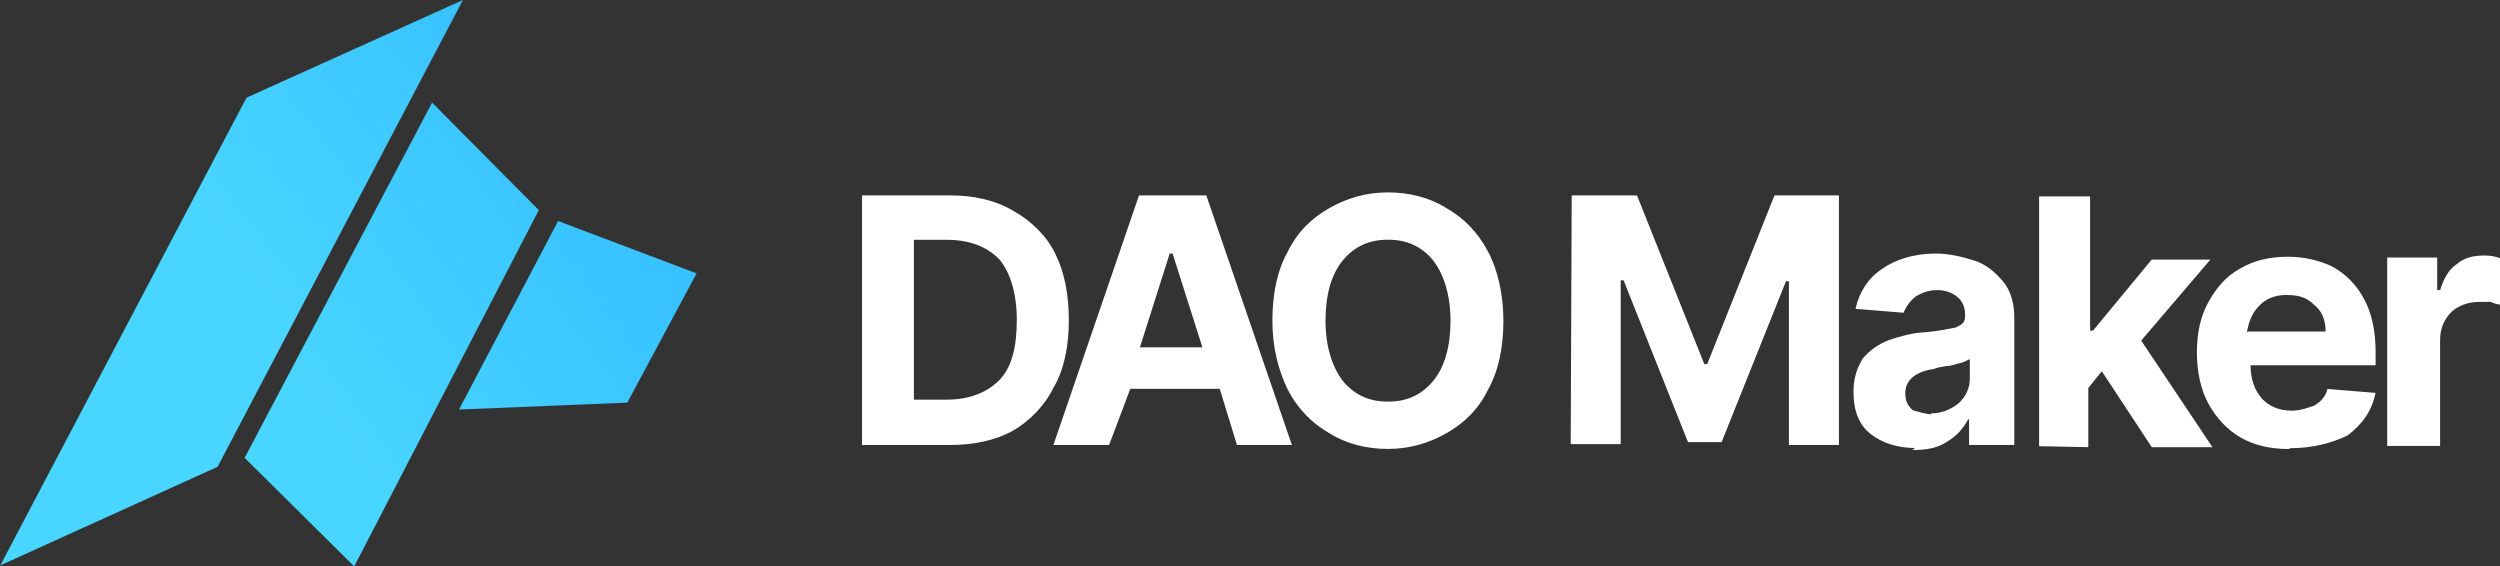 <svg width="128" height="29" viewBox="0 0 128 29" fill="none" xmlns="http://www.w3.org/2000/svg">
<rect x="0" y="0" width="128" height="29" fill="#333333" stroke="none"/>
<g id="full-dao-maker-logo 1" clip-path="url(#clip0_2_639)">
<g id="Layer_x0020_1">
<g id="_2203024366736">
<path id="Vector" d="M48.614 22.785H44.134V10.003H48.614C49.894 10.003 50.98 10.255 51.912 10.812C52.797 11.316 53.586 12.073 54.031 12.987C54.523 13.996 54.723 15.109 54.723 16.423C54.723 17.736 54.477 18.95 53.934 19.859C53.489 20.768 52.705 21.577 51.814 22.081C50.975 22.533 49.894 22.785 48.614 22.785ZM46.792 20.463H48.466C49.597 20.463 50.534 20.111 51.174 19.454C51.814 18.797 52.06 17.736 52.06 16.37C52.06 15.004 51.717 13.943 51.174 13.286C50.534 12.63 49.649 12.278 48.466 12.278H46.792V20.463ZM56.74 22.785H53.934L58.317 10.003H61.763L66.145 22.785H63.334L62.449 19.906H57.871L56.786 22.785H56.74ZM58.363 17.784H61.563L60.037 12.982H59.889L58.363 17.784ZM76.974 16.418C76.974 17.784 76.728 18.992 76.186 19.953C75.694 20.962 74.957 21.671 74.066 22.175C73.18 22.68 72.197 22.985 71.061 22.985C69.975 22.985 68.941 22.732 68.055 22.175C67.169 21.671 66.432 20.915 65.935 19.953C65.444 18.945 65.147 17.778 65.147 16.418C65.147 15.057 65.393 13.843 65.935 12.882C66.427 11.873 67.164 11.164 68.055 10.66C68.941 10.155 69.924 9.851 71.061 9.851C72.146 9.851 73.18 10.103 74.066 10.66C74.952 11.164 75.689 11.921 76.186 12.882C76.677 13.791 76.974 15.057 76.974 16.418ZM74.266 16.418C74.266 15.104 73.923 14.043 73.38 13.334C72.791 12.624 72.049 12.273 71.066 12.273C70.083 12.273 69.34 12.624 68.751 13.334C68.163 14.043 67.866 15.104 67.866 16.418C67.866 17.731 68.209 18.792 68.751 19.501C69.34 20.211 70.083 20.563 71.066 20.563C72.049 20.563 72.791 20.211 73.38 19.501C73.969 18.792 74.266 17.731 74.266 16.418ZM80.517 10.003H83.814L87.26 18.64H87.409L90.854 10.003H94.152V22.785H91.592V14.4H91.443L88.146 22.638H86.426L83.128 14.353H82.98V22.738H80.42L80.471 10.008H80.517V10.003ZM98.048 22.937C97.162 22.937 96.374 22.685 95.785 22.228C95.196 21.771 94.899 21.067 94.899 20.053C94.899 19.344 95.094 18.792 95.391 18.335C95.734 17.931 96.179 17.626 96.671 17.426C97.26 17.227 97.802 17.074 98.396 17.022C99.231 16.969 99.825 16.822 100.122 16.77C100.465 16.617 100.613 16.517 100.613 16.165V16.113C100.613 15.708 100.465 15.404 100.219 15.204C99.973 15.004 99.63 14.852 99.185 14.852C98.739 14.852 98.35 15.004 98.053 15.204C97.807 15.404 97.608 15.661 97.464 16.013L95.002 15.813C95.196 14.957 95.642 14.248 96.333 13.791C97.024 13.286 98.007 12.982 99.093 12.982C99.784 12.982 100.424 13.134 101.064 13.334C101.704 13.533 102.149 13.938 102.543 14.395C102.938 14.852 103.132 15.509 103.132 16.265V22.785H100.818V21.472H100.767C100.521 21.929 100.178 22.328 99.733 22.585C99.241 22.937 98.647 23.042 97.91 23.042L98.048 22.937ZM98.837 21.167C99.425 21.167 99.871 20.967 100.265 20.663C100.659 20.311 100.854 19.853 100.854 19.402V18.388C100.705 18.44 100.608 18.54 100.362 18.587C100.116 18.64 99.917 18.74 99.671 18.74C99.425 18.792 99.226 18.792 99.031 18.892C98.586 18.945 98.197 19.092 97.946 19.297C97.7 19.496 97.551 19.754 97.551 20.153C97.551 20.552 97.7 20.81 97.946 21.009C98.191 21.062 98.534 21.209 98.929 21.209L98.837 21.167ZM104.402 22.837V10.055H107.013V16.927H107.162L110.167 13.292H113.172L109.629 17.437L113.275 22.895H110.172L107.612 19.008L106.921 19.864V22.895L104.361 22.843H104.402V22.837Z" fill="white"/>
<path id="Vector_2" d="M117.202 22.99C116.219 22.99 115.379 22.79 114.693 22.386C114.002 21.981 113.464 21.377 113.07 20.668C112.676 19.959 112.481 19.002 112.481 18.041C112.481 17.032 112.676 16.171 113.07 15.467C113.464 14.763 113.956 14.153 114.693 13.749C115.384 13.344 116.173 13.145 117.156 13.145C117.99 13.145 118.779 13.344 119.419 13.649C120.059 14.001 120.648 14.558 121.042 15.314C121.436 16.023 121.631 16.98 121.631 17.994V18.703H115.231C115.231 19.412 115.425 19.964 115.82 20.421C116.214 20.825 116.705 21.025 117.345 21.025C117.791 21.025 118.18 20.873 118.477 20.773C118.82 20.573 119.066 20.316 119.168 19.916L121.631 20.116C121.436 21.025 120.991 21.682 120.202 22.291C119.368 22.696 118.38 22.948 117.248 22.948L117.202 22.99ZM115.082 16.974H119.071C119.071 16.37 118.876 15.913 118.482 15.608C118.088 15.204 117.647 15.104 117.053 15.104C116.46 15.104 115.968 15.304 115.625 15.708C115.282 16.06 115.133 16.517 115.036 17.022L115.082 16.974ZM122.225 22.785V13.187H124.785V14.852H124.933C125.128 14.248 125.379 13.791 125.768 13.539C126.162 13.187 126.653 13.082 127.196 13.082C127.539 13.082 127.785 13.134 128.031 13.234V15.608C127.836 15.556 127.688 15.556 127.539 15.456C127.345 15.456 127.145 15.456 126.95 15.456C126.362 15.456 125.865 15.656 125.522 15.96C125.128 16.365 124.933 16.817 124.933 17.426V22.832H122.225V22.785Z" fill="white"/>
<path id="Vector_3" d="M0.015 28.948L12.621 5.001L23.701 0L11.141 23.899L0.015 28.948Z" fill="url(#paint0_linear_2_639)"/>
<path id="Vector_4" d="M12.524 23.442L22.123 5.254L27.587 10.759L18.135 29L12.524 23.442Z" fill="url(#paint1_linear_2_639)"/>
<path id="Vector_5" d="M28.575 11.316L35.666 13.996L32.118 20.615L23.501 20.967L28.575 11.316Z" fill="url(#paint2_linear_2_639)"/>
</g>
</g>
</g>
<defs>
<linearGradient id="paint0_linear_2_639" x1="12.681" y1="13.794" x2="48.741" y2="-14.301" gradientUnits="userSpaceOnUse">
<stop stop-color="#48D5FF"/>
<stop offset="1" stop-color="#1FA5FF"/>
</linearGradient>
<linearGradient id="paint1_linear_2_639" x1="15.9" y1="20.361" x2="54.456" y2="-7.637" gradientUnits="userSpaceOnUse">
<stop stop-color="#48D5FF"/>
<stop offset="1" stop-color="#1FA5FF"/>
</linearGradient>
<linearGradient id="paint2_linear_2_639" x1="19.063" y1="24.505" x2="56.306" y2="-2.266" gradientUnits="userSpaceOnUse">
<stop stop-color="#48D5FF"/>
<stop offset="1" stop-color="#1FA5FF"/>
</linearGradient>
<clipPath id="clip0_2_639">
<rect width="128" height="29" fill="white"/>
</clipPath>
</defs>
</svg>
